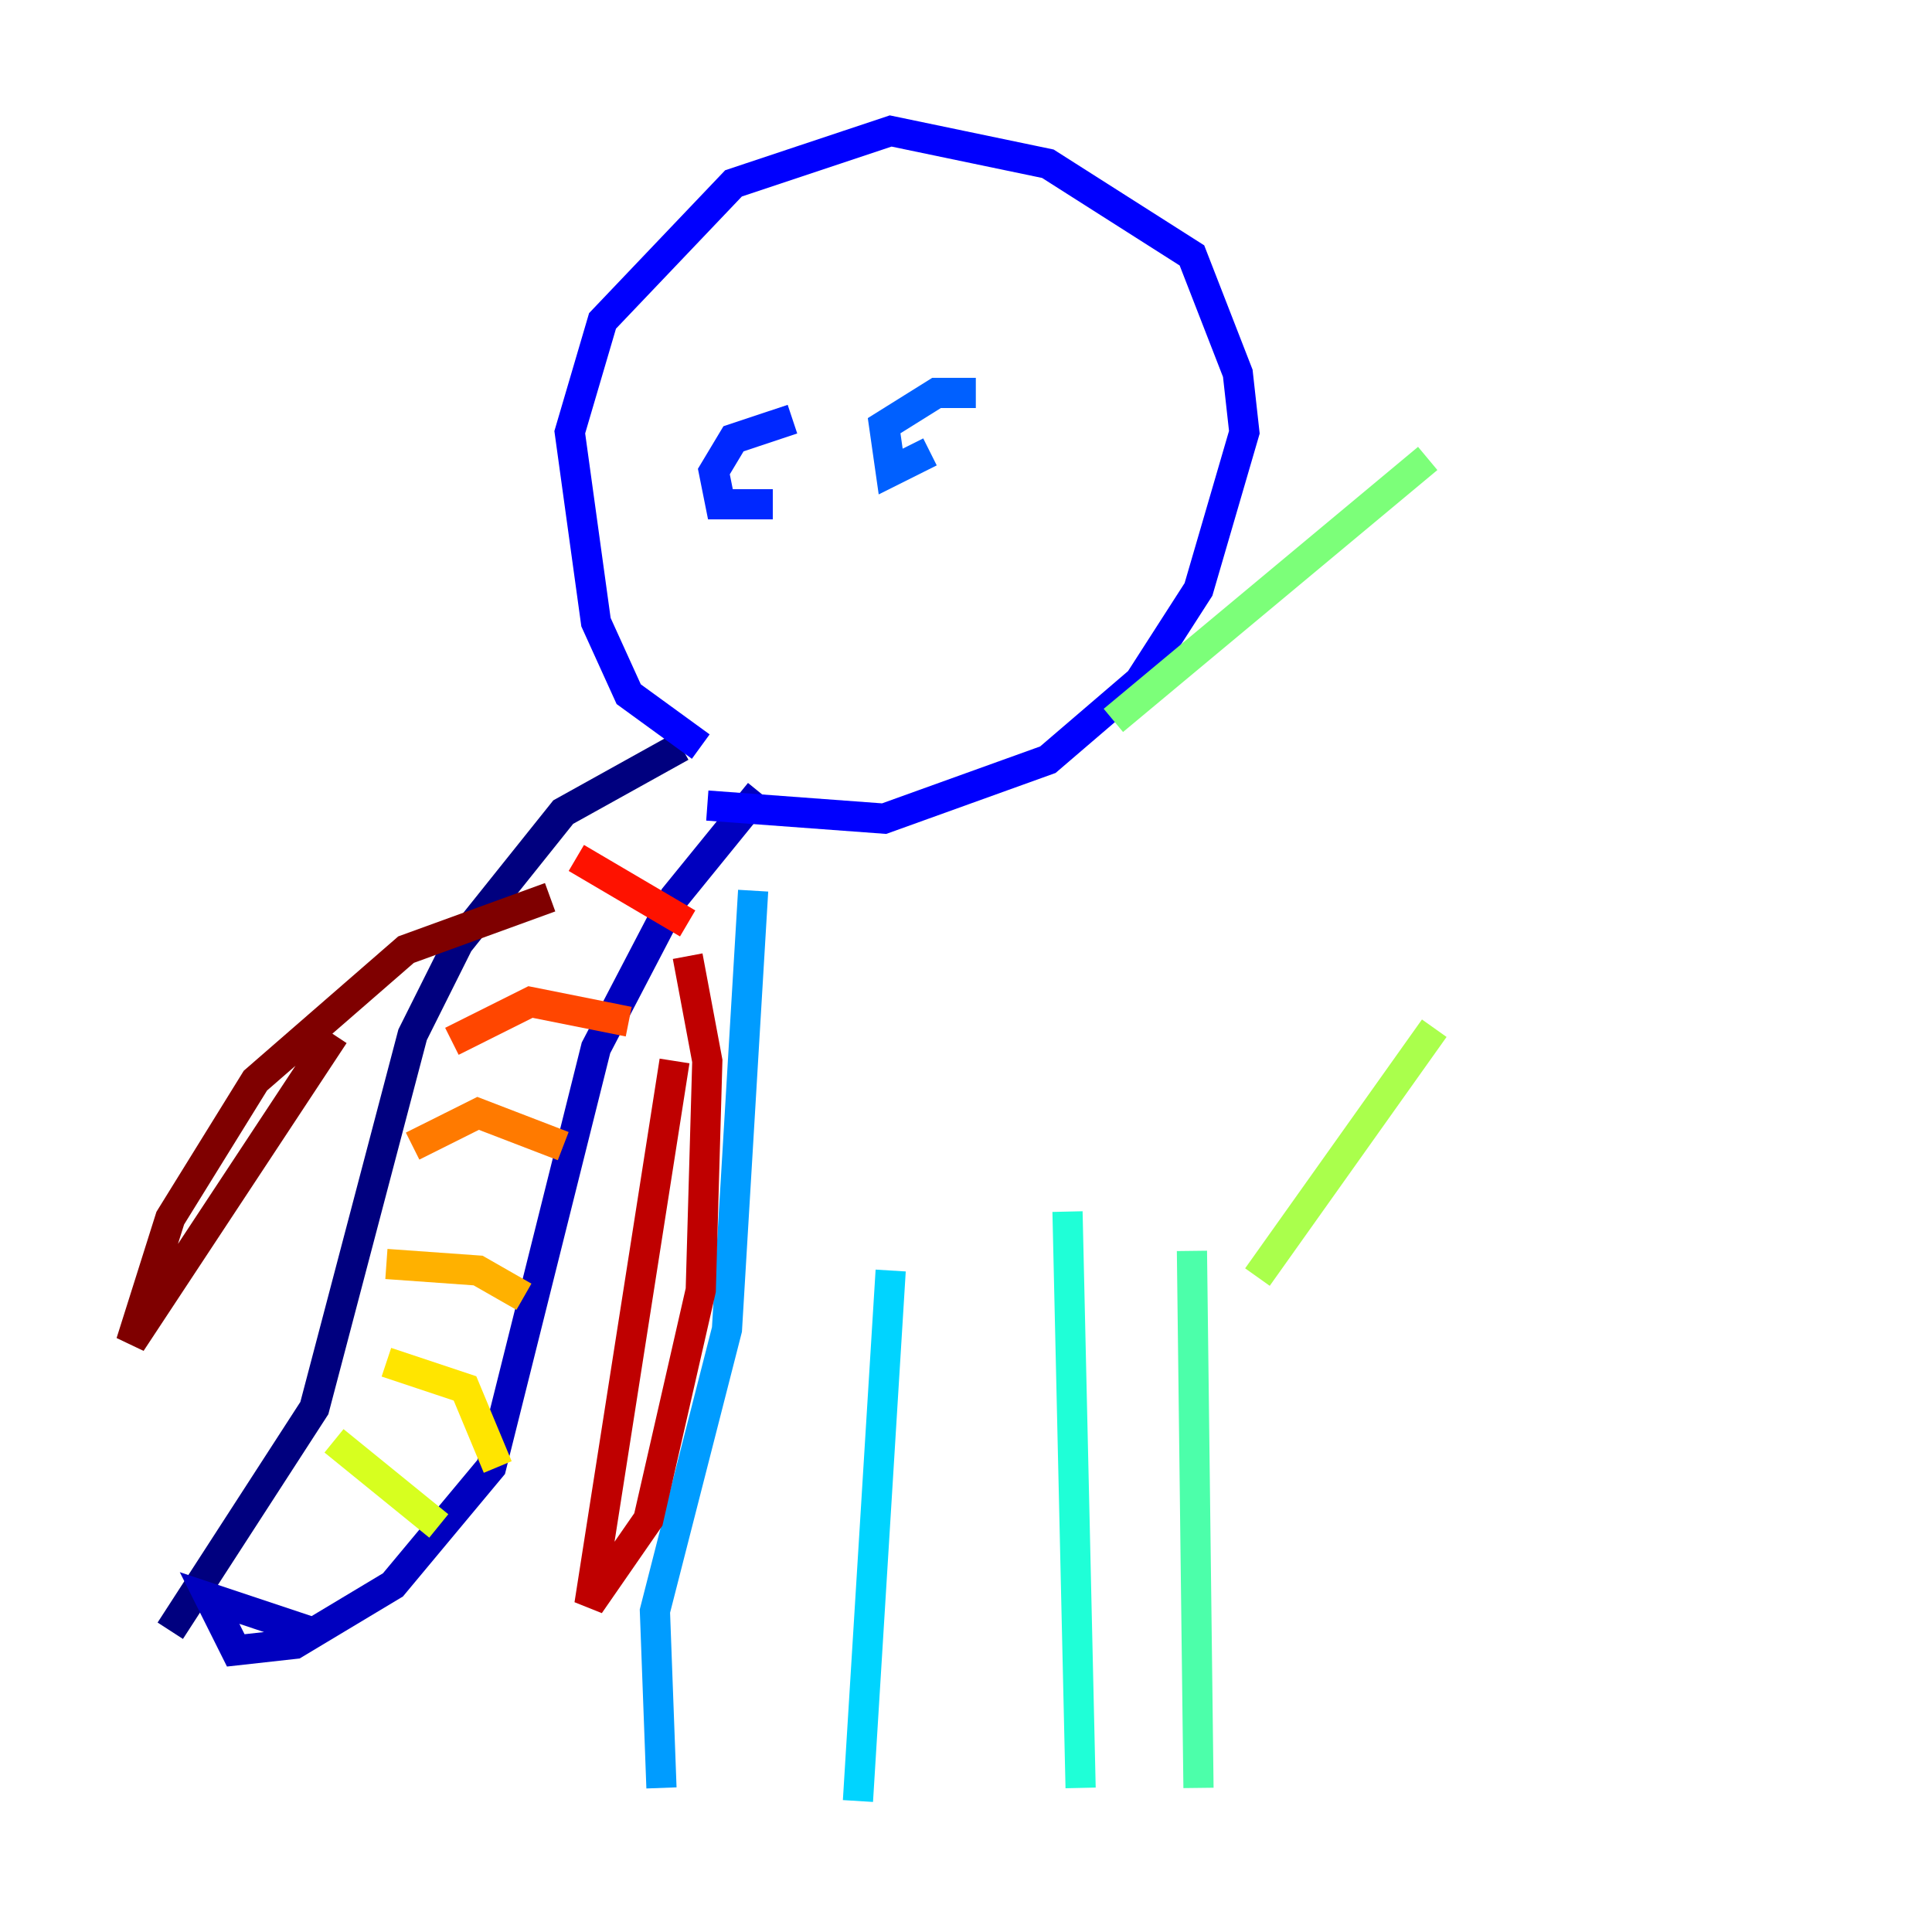 <?xml version="1.0" encoding="utf-8" ?>
<svg baseProfile="tiny" height="128" version="1.2" viewBox="0,0,128,128" width="128" xmlns="http://www.w3.org/2000/svg" xmlns:ev="http://www.w3.org/2001/xml-events" xmlns:xlink="http://www.w3.org/1999/xlink"><defs /><polyline fill="none" points="45.125,49.464 37.315,53.803 30.373,62.481 27.336,68.556 20.827,93.288 11.281,108.041" stroke="#00007f" stroke-width="2" /><polyline fill="none" points="50.332,52.502 44.691,59.444 39.485,69.424 32.542,97.193 26.034,105.003 19.525,108.909 15.62,109.342 13.885,105.871 20.393,108.041" stroke="#0000bf" stroke-width="2" /><polyline fill="none" points="46.427,49.464 41.654,45.993 39.485,41.22 37.749,28.637 39.919,21.261 48.597,12.149 59.01,8.678 69.424,10.848 78.969,16.922 82.007,24.732 82.441,28.637 79.403,39.051 75.498,45.125 69.424,50.332 58.576,54.237 46.861,53.37" stroke="#0000fe" stroke-width="2" /><polyline fill="none" points="51.2,33.41 47.729,33.41 47.295,31.241 48.597,29.071 52.502,27.77" stroke="#0028ff" stroke-width="2" /><polyline fill="none" points="61.614,29.939 59.01,31.241 58.576,28.203 62.047,26.034 64.651,26.034" stroke="#0060ff" stroke-width="2" /><polyline fill="none" points="49.898,59.01 48.163,88.081 43.39,106.739 43.824,118.454" stroke="#009cff" stroke-width="2" /><polyline fill="none" points="59.01,84.176 56.841,119.322" stroke="#00d4ff" stroke-width="2" /><polyline fill="none" points="70.725,80.271 71.593,118.454" stroke="#1fffd7" stroke-width="2" /><polyline fill="none" points="78.969,82.875 79.403,118.454" stroke="#4cffaa" stroke-width="2" /><polyline fill="none" points="73.763,47.729 94.59,30.373" stroke="#7cff79" stroke-width="2" /><polyline fill="none" points="83.308,84.61 95.024,68.122" stroke="#aaff4c" stroke-width="2" /><polyline fill="none" points="22.129,95.458 29.071,101.098" stroke="#d7ff1f" stroke-width="2" /><polyline fill="none" points="25.6,90.251 30.807,91.986 32.976,97.193" stroke="#ffe500" stroke-width="2" /><polyline fill="none" points="25.6,83.742 31.675,84.176 34.712,85.912" stroke="#ffb100" stroke-width="2" /><polyline fill="none" points="27.336,75.932 31.675,73.763 37.315,75.932" stroke="#ff7a00" stroke-width="2" /><polyline fill="none" points="29.939,68.99 35.146,66.386 41.654,67.688" stroke="#ff4600" stroke-width="2" /><polyline fill="none" points="38.183,56.841 45.559,61.18" stroke="#fe1200" stroke-width="2" /><polyline fill="none" points="44.691,70.291 39.051,106.305 42.956,100.664 46.427,85.478 46.861,70.291 45.559,63.349" stroke="#bf0000" stroke-width="2" /><polyline fill="none" points="36.447,59.444 26.902,62.915 16.922,71.593 11.281,80.705 8.678,88.949 22.129,68.556" stroke="#7f0000" stroke-width="2" /></svg>
